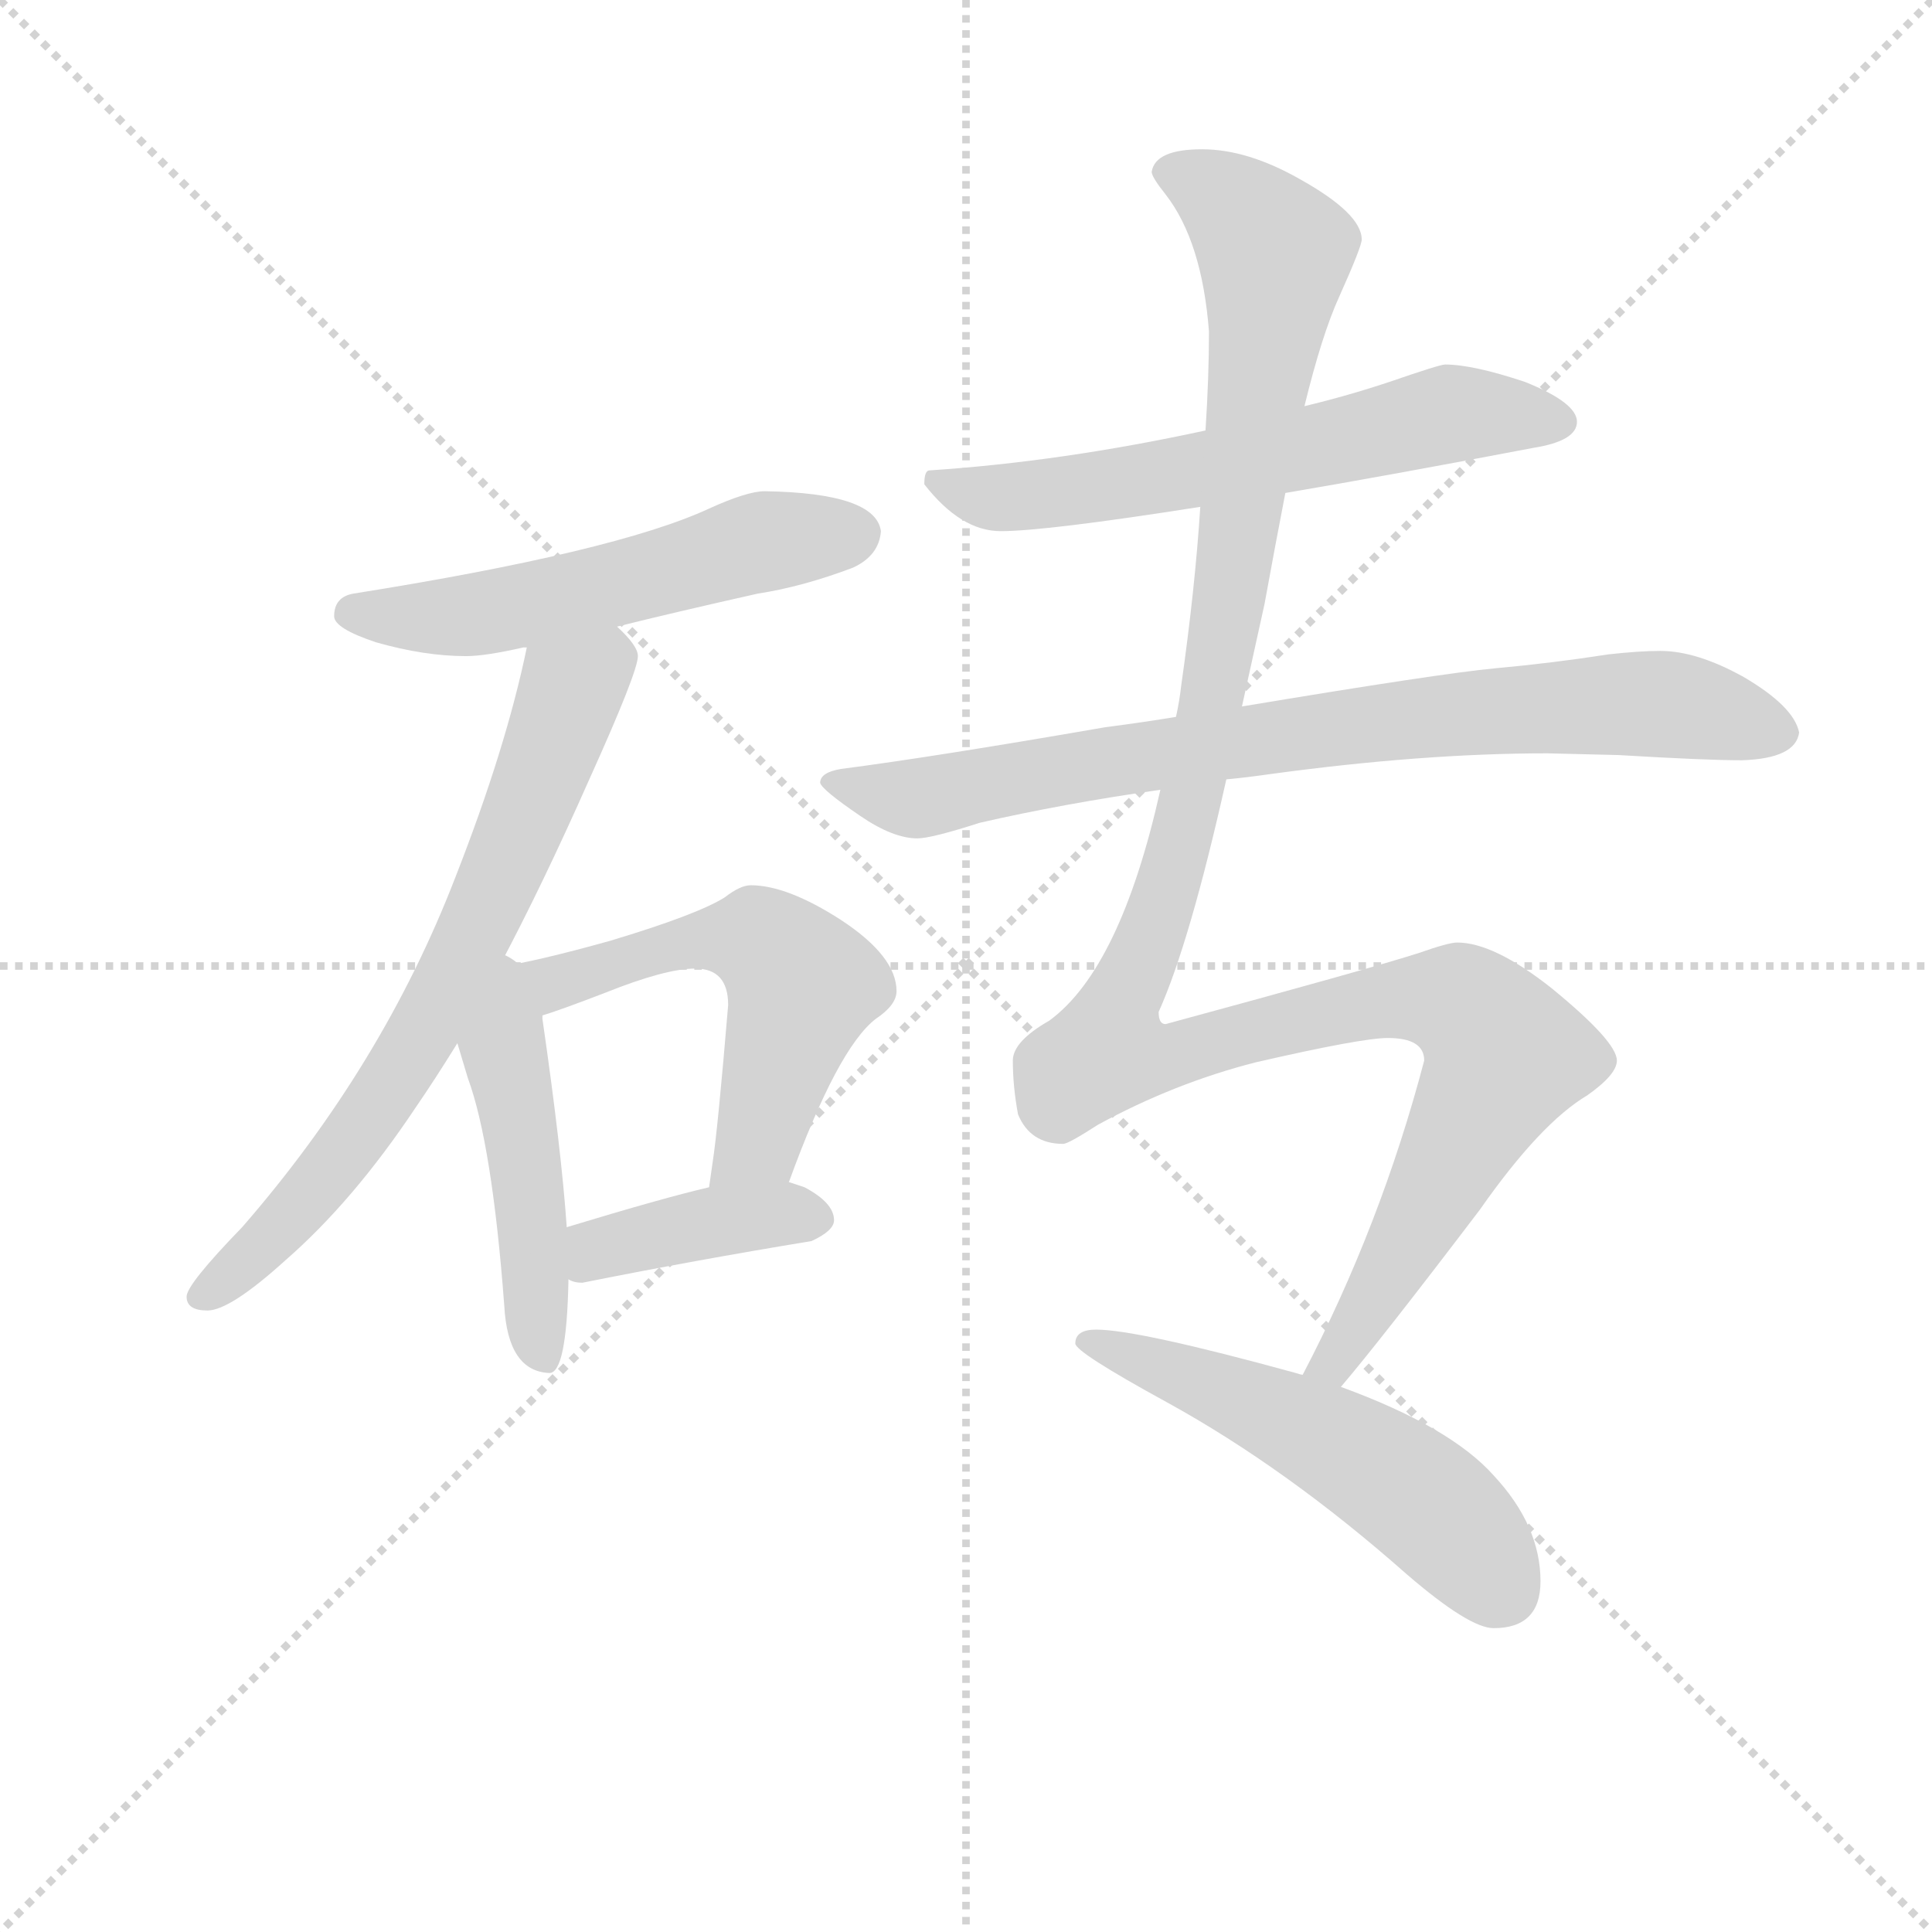 <svg version="1.1" viewBox="0 0 1024 1024" xmlns="http://www.w3.org/2000/svg">
  <g stroke="lightgray" stroke-dasharray="1,1" stroke-width="1" transform="scale(4, 4)">
    <line x1="0" y1="0" x2="256" y2="256"></line>
    <line x1="256" y1="0" x2="0" y2="256"></line>
    <line x1="128" y1="0" x2="128" y2="256"></line>
    <line x1="0" y1="128" x2="256" y2="128"></line>
  </g>
<g transform="scale(0.92, -0.92) translate(60, -900)">
   <style type="text/css">
    @keyframes keyframes0 {
      from {
       stroke: blue;
       stroke-dashoffset: 552;
       stroke-width: 128;
       }
       64% {
       animation-timing-function: step-end;
       stroke: blue;
       stroke-dashoffset: 0;
       stroke-width: 128;
       }
       to {
       stroke: black;
       stroke-width: 1024;
       }
       }
       #make-me-a-hanzi-animation-0 {
         animation: keyframes0 0.699s both;
         animation-delay: 0s;
         animation-timing-function: linear;
       }
    @keyframes keyframes1 {
      from {
       stroke: blue;
       stroke-dashoffset: 704;
       stroke-width: 128;
       }
       70% {
       animation-timing-function: step-end;
       stroke: blue;
       stroke-dashoffset: 0;
       stroke-width: 128;
       }
       to {
       stroke: black;
       stroke-width: 1024;
       }
       }
       #make-me-a-hanzi-animation-1 {
         animation: keyframes1 0.823s both;
         animation-delay: 0.699s;
         animation-timing-function: linear;
       }
    @keyframes keyframes2 {
      from {
       stroke: blue;
       stroke-dashoffset: 473;
       stroke-width: 128;
       }
       61% {
       animation-timing-function: step-end;
       stroke: blue;
       stroke-dashoffset: 0;
       stroke-width: 128;
       }
       to {
       stroke: black;
       stroke-width: 1024;
       }
       }
       #make-me-a-hanzi-animation-2 {
         animation: keyframes2 0.635s both;
         animation-delay: 1.522s;
         animation-timing-function: linear;
       }
    @keyframes keyframes3 {
      from {
       stroke: blue;
       stroke-dashoffset: 563;
       stroke-width: 128;
       }
       65% {
       animation-timing-function: step-end;
       stroke: blue;
       stroke-dashoffset: 0;
       stroke-width: 128;
       }
       to {
       stroke: black;
       stroke-width: 1024;
       }
       }
       #make-me-a-hanzi-animation-3 {
         animation: keyframes3 0.708s both;
         animation-delay: 2.157s;
         animation-timing-function: linear;
       }
    @keyframes keyframes4 {
      from {
       stroke: blue;
       stroke-dashoffset: 399;
       stroke-width: 128;
       }
       56% {
       animation-timing-function: step-end;
       stroke: blue;
       stroke-dashoffset: 0;
       stroke-width: 128;
       }
       to {
       stroke: black;
       stroke-width: 1024;
       }
       }
       #make-me-a-hanzi-animation-4 {
         animation: keyframes4 0.575s both;
         animation-delay: 2.865s;
         animation-timing-function: linear;
       }
    @keyframes keyframes5 {
      from {
       stroke: blue;
       stroke-dashoffset: 617;
       stroke-width: 128;
       }
       67% {
       animation-timing-function: step-end;
       stroke: blue;
       stroke-dashoffset: 0;
       stroke-width: 128;
       }
       to {
       stroke: black;
       stroke-width: 1024;
       }
       }
       #make-me-a-hanzi-animation-5 {
         animation: keyframes5 0.752s both;
         animation-delay: 3.44s;
         animation-timing-function: linear;
       }
    @keyframes keyframes6 {
      from {
       stroke: blue;
       stroke-dashoffset: 807;
       stroke-width: 128;
       }
       72% {
       animation-timing-function: step-end;
       stroke: blue;
       stroke-dashoffset: 0;
       stroke-width: 128;
       }
       to {
       stroke: black;
       stroke-width: 1024;
       }
       }
       #make-me-a-hanzi-animation-6 {
         animation: keyframes6 0.907s both;
         animation-delay: 4.192s;
         animation-timing-function: linear;
       }
    @keyframes keyframes7 {
      from {
       stroke: blue;
       stroke-dashoffset: 1262;
       stroke-width: 128;
       }
       80% {
       animation-timing-function: step-end;
       stroke: blue;
       stroke-dashoffset: 0;
       stroke-width: 128;
       }
       to {
       stroke: black;
       stroke-width: 1024;
       }
       }
       #make-me-a-hanzi-animation-7 {
         animation: keyframes7 1.277s both;
         animation-delay: 5.099s;
         animation-timing-function: linear;
       }
    @keyframes keyframes8 {
      from {
       stroke: blue;
       stroke-dashoffset: 537;
       stroke-width: 128;
       }
       64% {
       animation-timing-function: step-end;
       stroke: blue;
       stroke-dashoffset: 0;
       stroke-width: 128;
       }
       to {
       stroke: black;
       stroke-width: 1024;
       }
       }
       #make-me-a-hanzi-animation-8 {
         animation: keyframes8 0.687s both;
         animation-delay: 6.376s;
         animation-timing-function: linear;
       }
</style>
<path d="M 380.5 617.0 Q 370.5 617.0 348.5 607.0 Q 294.5 582.0 143.5 558.0 Q 132.5 556.0 132.5 545.0 Q 132.5 538.0 156.5 530.0 Q 184.5 522.0 208.5 522.0 Q 219.5 522.0 241.5 527.0 L 243.5 527.0 L 295.5 539.0 Q 327.5 547.0 376.5 558.0 Q 402.5 562.0 431.5 573.0 Q 446.5 580.0 447.5 594.0 Q 444.5 616.0 380.5 617.0 Z" fill="lightgray"></path> 
<path d="M 243.5 527.0 Q 231.5 469.0 202.5 395.0 Q 160.5 286.0 79.5 193.0 Q 47.5 160.0 47.5 153.0 Q 47.5 145.0 59.5 145.0 Q 72.5 145.0 104.5 174.0 Q 143.5 208.0 179.5 262.0 Q 190.5 278.0 203.5 299.0 L 227.5 343.0 Q 252.5 390.0 279.5 451.0 Q 307.5 513.0 307.5 522.0 Q 307.5 528.0 295.5 539.0 C 275.5 561.0 249.5 556.0 243.5 527.0 Z" fill="lightgray"></path> 
<path d="M 203.5 299.0 L 209.5 279.0 Q 223.5 241.0 230.5 148.0 Q 232.5 110.0 256.5 109.0 Q 266.5 109.0 267.5 163.0 L 266.5 193.0 Q 263.5 237.0 252.5 313.0 L 252.5 315.0 C 246.5 367.0 183.5 366.0 203.5 299.0 Z" fill="lightgray"></path> 
<path d="M 394.5 219.0 Q 422.5 296.0 444.5 313.0 Q 456.5 321.0 456.5 329.0 Q 456.5 349.0 424.5 370.0 Q 393.5 390.0 372.5 390.0 Q 366.5 390.0 357.5 383.0 Q 341.5 373.0 291.5 358.0 Q 248.5 346.0 227.5 343.0 C 197.5 338.0 224.5 306.0 252.5 315.0 Q 262.5 318.0 288.5 328.0 Q 323.5 342.0 340.5 342.0 Q 359.5 342.0 359.5 321.0 Q 353.5 249.0 350.5 230.0 L 348.5 216.0 C 344.5 186.0 384.5 191.0 394.5 219.0 Z" fill="lightgray"></path> 
<path d="M 267.5 163.0 Q 270.5 161.0 275.5 161.0 Q 340.5 174.0 407.5 185.0 Q 420.5 191.0 420.5 197.0 Q 420.5 207.0 403.5 216.0 Q 400.5 217.0 394.5 219.0 L 348.5 216.0 Q 322.5 210.0 266.5 193.0 C 237.5 184.0 239.5 173.0 267.5 163.0 Z" fill="lightgray"></path> 
<path d="M 680.5 616.0 Q 739.5 626.0 823.5 642.0 Q 848.5 646.0 848.5 657.0 Q 848.5 668.0 818.5 680.0 Q 788.5 690.0 772.5 690.0 Q 769.5 690.0 740.5 680.0 Q 716.5 672.0 691.5 666.0 L 634.5 652.0 Q 551.5 634.0 475.5 629.0 Q 472.5 629.0 472.5 621.0 Q 493.5 594.0 516.5 594.0 Q 542.5 594.0 631.5 608.0 L 680.5 616.0 Z" fill="lightgray"></path> 
<path d="M 646.5 451.0 Q 657.5 452.0 671.5 454.0 Q 759.5 466.0 831.5 466.0 L 872.5 465.0 Q 922.5 462.0 943.5 462.0 Q 974.5 463.0 976.5 478.0 Q 973.5 493.0 944.5 510.0 Q 917.5 525.0 896.5 525.0 Q 884.5 525.0 866.5 523.0 Q 834.5 518.0 801.5 515.0 Q 769.5 512.0 655.5 493.0 L 617.5 487.0 Q 599.5 484.0 576.5 481.0 Q 478.5 464.0 424.5 457.0 Q 412.5 455.0 412.5 449.0 Q 413.5 445.0 435.5 430.0 Q 454.5 417.0 468.5 417.0 Q 476.5 417.0 504.5 426.0 Q 552.5 437.0 608.5 445.0 L 646.5 451.0 Z" fill="lightgray"></path> 
<path d="M 712.5 101.0 Q 735.5 128.0 792.5 203.0 Q 827.5 253.0 854.5 269.0 Q 871.5 281.0 871.5 289.0 Q 871.5 300.0 833.5 331.0 Q 800.5 357.0 779.5 357.0 Q 774.5 357.0 757.5 351.0 Q 729.5 342.0 611.5 310.0 Q 607.5 310.0 607.5 317.0 Q 625.5 357.0 646.5 451.0 L 655.5 493.0 Q 661.5 520.0 668.5 552.0 Q 674.5 585.0 680.5 616.0 L 691.5 666.0 Q 701.5 707.0 711.5 729.0 Q 724.5 758.0 724.5 762.0 Q 724.5 777.0 688.5 797.0 Q 658.5 814.0 632.5 814.0 Q 605.5 814.0 603.5 801.0 Q 603.5 798.0 611.5 788.0 Q 632.5 761.0 636.5 709.0 Q 636.5 683.0 634.5 652.0 L 631.5 608.0 Q 628.5 561.0 620.5 505.0 Q 619.5 496.0 617.5 487.0 L 608.5 445.0 Q 585.5 342.0 544.5 312.0 Q 523.5 300.0 523.5 289.0 Q 523.5 274.0 526.5 258.0 Q 533.5 241.0 552.5 241.0 Q 555.5 241.0 572.5 252.0 Q 616.5 276.0 663.5 288.0 Q 724.5 302.0 739.5 302.0 Q 760.5 302.0 760.5 289.0 Q 735.5 194.0 690.5 108.0 C 677.5 81.0 693.5 78.0 712.5 101.0 Z" fill="lightgray"></path> 
<path d="M 571.5 134.0 Q 559.5 134.0 559.5 126.0 Q 559.5 121.0 612.5 92.0 Q 681.5 54.0 750.5 -7.0 Q 786.5 -38.0 800.5 -38.0 Q 827.5 -38.0 827.5 -11.0 Q 827.5 21.0 800.5 50.0 Q 775.5 78.0 712.5 101.0 L 690.5 108.0 Q 689.5 108.0 686.5 109.0 Q 595.5 134.0 571.5 134.0 Z" fill="lightgray"></path> 
      <clipPath id="make-me-a-hanzi-clip-0">
      <path d="M 380.5 617.0 Q 370.5 617.0 348.5 607.0 Q 294.5 582.0 143.5 558.0 Q 132.5 556.0 132.5 545.0 Q 132.5 538.0 156.5 530.0 Q 184.5 522.0 208.5 522.0 Q 219.5 522.0 241.5 527.0 L 243.5 527.0 L 295.5 539.0 Q 327.5 547.0 376.5 558.0 Q 402.5 562.0 431.5 573.0 Q 446.5 580.0 447.5 594.0 Q 444.5 616.0 380.5 617.0 Z" fill="lightgray"></path>
      </clipPath>
      <path clip-path="url(#make-me-a-hanzi-clip-0)" d="M 142.5 547.0 L 211.5 546.0 L 375.5 587.0 L 433.5 592.0 " fill="none" id="make-me-a-hanzi-animation-0" stroke-dasharray="424 848" stroke-linecap="round"></path>

      <clipPath id="make-me-a-hanzi-clip-1">
      <path d="M 243.5 527.0 Q 231.5 469.0 202.5 395.0 Q 160.5 286.0 79.5 193.0 Q 47.5 160.0 47.5 153.0 Q 47.5 145.0 59.5 145.0 Q 72.5 145.0 104.5 174.0 Q 143.5 208.0 179.5 262.0 Q 190.5 278.0 203.5 299.0 L 227.5 343.0 Q 252.5 390.0 279.5 451.0 Q 307.5 513.0 307.5 522.0 Q 307.5 528.0 295.5 539.0 C 275.5 561.0 249.5 556.0 243.5 527.0 Z" fill="lightgray"></path>
      </clipPath>
      <path clip-path="url(#make-me-a-hanzi-clip-1)" d="M 291.5 526.0 L 267.5 500.0 L 223.5 384.0 L 174.5 290.0 L 125.5 219.0 L 88.5 178.0 L 55.5 153.0 " fill="none" id="make-me-a-hanzi-animation-1" stroke-dasharray="576 1152" stroke-linecap="round"></path>

      <clipPath id="make-me-a-hanzi-clip-2">
      <path d="M 203.5 299.0 L 209.5 279.0 Q 223.5 241.0 230.5 148.0 Q 232.5 110.0 256.5 109.0 Q 266.5 109.0 267.5 163.0 L 266.5 193.0 Q 263.5 237.0 252.5 313.0 L 252.5 315.0 C 246.5 367.0 183.5 366.0 203.5 299.0 Z" fill="lightgray"></path>
      </clipPath>
      <path clip-path="url(#make-me-a-hanzi-clip-2)" d="M 228.5 335.0 L 252.5 119.0 " fill="none" id="make-me-a-hanzi-animation-2" stroke-dasharray="345 690" stroke-linecap="round"></path>

      <clipPath id="make-me-a-hanzi-clip-3">
      <path d="M 394.5 219.0 Q 422.5 296.0 444.5 313.0 Q 456.5 321.0 456.5 329.0 Q 456.5 349.0 424.5 370.0 Q 393.5 390.0 372.5 390.0 Q 366.5 390.0 357.5 383.0 Q 341.5 373.0 291.5 358.0 Q 248.5 346.0 227.5 343.0 C 197.5 338.0 224.5 306.0 252.5 315.0 Q 262.5 318.0 288.5 328.0 Q 323.5 342.0 340.5 342.0 Q 359.5 342.0 359.5 321.0 Q 353.5 249.0 350.5 230.0 L 348.5 216.0 C 344.5 186.0 384.5 191.0 394.5 219.0 Z" fill="lightgray"></path>
      </clipPath>
      <path clip-path="url(#make-me-a-hanzi-clip-3)" d="M 232.5 339.0 L 261.5 334.0 L 337.5 358.0 L 376.5 359.0 L 388.5 350.0 L 401.5 329.0 L 382.5 259.0 L 370.5 235.0 L 355.5 222.0 " fill="none" id="make-me-a-hanzi-animation-3" stroke-dasharray="435 870" stroke-linecap="round"></path>

      <clipPath id="make-me-a-hanzi-clip-4">
      <path d="M 267.5 163.0 Q 270.5 161.0 275.5 161.0 Q 340.5 174.0 407.5 185.0 Q 420.5 191.0 420.5 197.0 Q 420.5 207.0 403.5 216.0 Q 400.5 217.0 394.5 219.0 L 348.5 216.0 Q 322.5 210.0 266.5 193.0 C 237.5 184.0 239.5 173.0 267.5 163.0 Z" fill="lightgray"></path>
      </clipPath>
      <path clip-path="url(#make-me-a-hanzi-clip-4)" d="M 273.5 171.0 L 284.5 181.0 L 326.5 191.0 L 387.5 201.0 L 410.5 198.0 " fill="none" id="make-me-a-hanzi-animation-4" stroke-dasharray="271 542" stroke-linecap="round"></path>

      <clipPath id="make-me-a-hanzi-clip-5">
      <path d="M 680.5 616.0 Q 739.5 626.0 823.5 642.0 Q 848.5 646.0 848.5 657.0 Q 848.5 668.0 818.5 680.0 Q 788.5 690.0 772.5 690.0 Q 769.5 690.0 740.5 680.0 Q 716.5 672.0 691.5 666.0 L 634.5 652.0 Q 551.5 634.0 475.5 629.0 Q 472.5 629.0 472.5 621.0 Q 493.5 594.0 516.5 594.0 Q 542.5 594.0 631.5 608.0 L 680.5 616.0 Z" fill="lightgray"></path>
      </clipPath>
      <path clip-path="url(#make-me-a-hanzi-clip-5)" d="M 483.5 622.0 L 519.5 613.0 L 597.5 623.0 L 776.5 662.0 L 838.5 657.0 " fill="none" id="make-me-a-hanzi-animation-5" stroke-dasharray="489 978" stroke-linecap="round"></path>

      <clipPath id="make-me-a-hanzi-clip-6">
      <path d="M 646.5 451.0 Q 657.5 452.0 671.5 454.0 Q 759.5 466.0 831.5 466.0 L 872.5 465.0 Q 922.5 462.0 943.5 462.0 Q 974.5 463.0 976.5 478.0 Q 973.5 493.0 944.5 510.0 Q 917.5 525.0 896.5 525.0 Q 884.5 525.0 866.5 523.0 Q 834.5 518.0 801.5 515.0 Q 769.5 512.0 655.5 493.0 L 617.5 487.0 Q 599.5 484.0 576.5 481.0 Q 478.5 464.0 424.5 457.0 Q 412.5 455.0 412.5 449.0 Q 413.5 445.0 435.5 430.0 Q 454.5 417.0 468.5 417.0 Q 476.5 417.0 504.5 426.0 Q 552.5 437.0 608.5 445.0 L 646.5 451.0 Z" fill="lightgray"></path>
      </clipPath>
      <path clip-path="url(#make-me-a-hanzi-clip-6)" d="M 420.5 450.0 L 466.5 440.0 L 669.5 476.0 L 877.5 495.0 L 906.5 494.0 L 964.5 479.0 " fill="none" id="make-me-a-hanzi-animation-6" stroke-dasharray="679 1358" stroke-linecap="round"></path>

      <clipPath id="make-me-a-hanzi-clip-7">
      <path d="M 712.5 101.0 Q 735.5 128.0 792.5 203.0 Q 827.5 253.0 854.5 269.0 Q 871.5 281.0 871.5 289.0 Q 871.5 300.0 833.5 331.0 Q 800.5 357.0 779.5 357.0 Q 774.5 357.0 757.5 351.0 Q 729.5 342.0 611.5 310.0 Q 607.5 310.0 607.5 317.0 Q 625.5 357.0 646.5 451.0 L 655.5 493.0 Q 661.5 520.0 668.5 552.0 Q 674.5 585.0 680.5 616.0 L 691.5 666.0 Q 701.5 707.0 711.5 729.0 Q 724.5 758.0 724.5 762.0 Q 724.5 777.0 688.5 797.0 Q 658.5 814.0 632.5 814.0 Q 605.5 814.0 603.5 801.0 Q 603.5 798.0 611.5 788.0 Q 632.5 761.0 636.5 709.0 Q 636.5 683.0 634.5 652.0 L 631.5 608.0 Q 628.5 561.0 620.5 505.0 Q 619.5 496.0 617.5 487.0 L 608.5 445.0 Q 585.5 342.0 544.5 312.0 Q 523.5 300.0 523.5 289.0 Q 523.5 274.0 526.5 258.0 Q 533.5 241.0 552.5 241.0 Q 555.5 241.0 572.5 252.0 Q 616.5 276.0 663.5 288.0 Q 724.5 302.0 739.5 302.0 Q 760.5 302.0 760.5 289.0 Q 735.5 194.0 690.5 108.0 C 677.5 81.0 693.5 78.0 712.5 101.0 Z" fill="lightgray"></path>
      </clipPath>
      <path clip-path="url(#make-me-a-hanzi-clip-7)" d="M 615.5 799.0 L 637.5 791.0 L 674.5 754.0 L 628.5 445.0 L 579.5 295.0 L 610.5 290.0 L 704.5 317.0 L 762.5 325.0 L 784.5 320.0 L 807.5 292.0 L 717.5 128.0 L 708.5 115.0 L 698.5 113.0 " fill="none" id="make-me-a-hanzi-animation-7" stroke-dasharray="1134 2268" stroke-linecap="round"></path>

      <clipPath id="make-me-a-hanzi-clip-8">
      <path d="M 571.5 134.0 Q 559.5 134.0 559.5 126.0 Q 559.5 121.0 612.5 92.0 Q 681.5 54.0 750.5 -7.0 Q 786.5 -38.0 800.5 -38.0 Q 827.5 -38.0 827.5 -11.0 Q 827.5 21.0 800.5 50.0 Q 775.5 78.0 712.5 101.0 L 690.5 108.0 Q 689.5 108.0 686.5 109.0 Q 595.5 134.0 571.5 134.0 Z" fill="lightgray"></path>
      </clipPath>
      <path clip-path="url(#make-me-a-hanzi-clip-8)" d="M 566.5 128.0 L 649.5 97.0 L 723.5 60.0 L 769.5 27.0 L 803.5 -14.0 " fill="none" id="make-me-a-hanzi-animation-8" stroke-dasharray="409 818" stroke-linecap="round"></path>

</g>
</svg>
